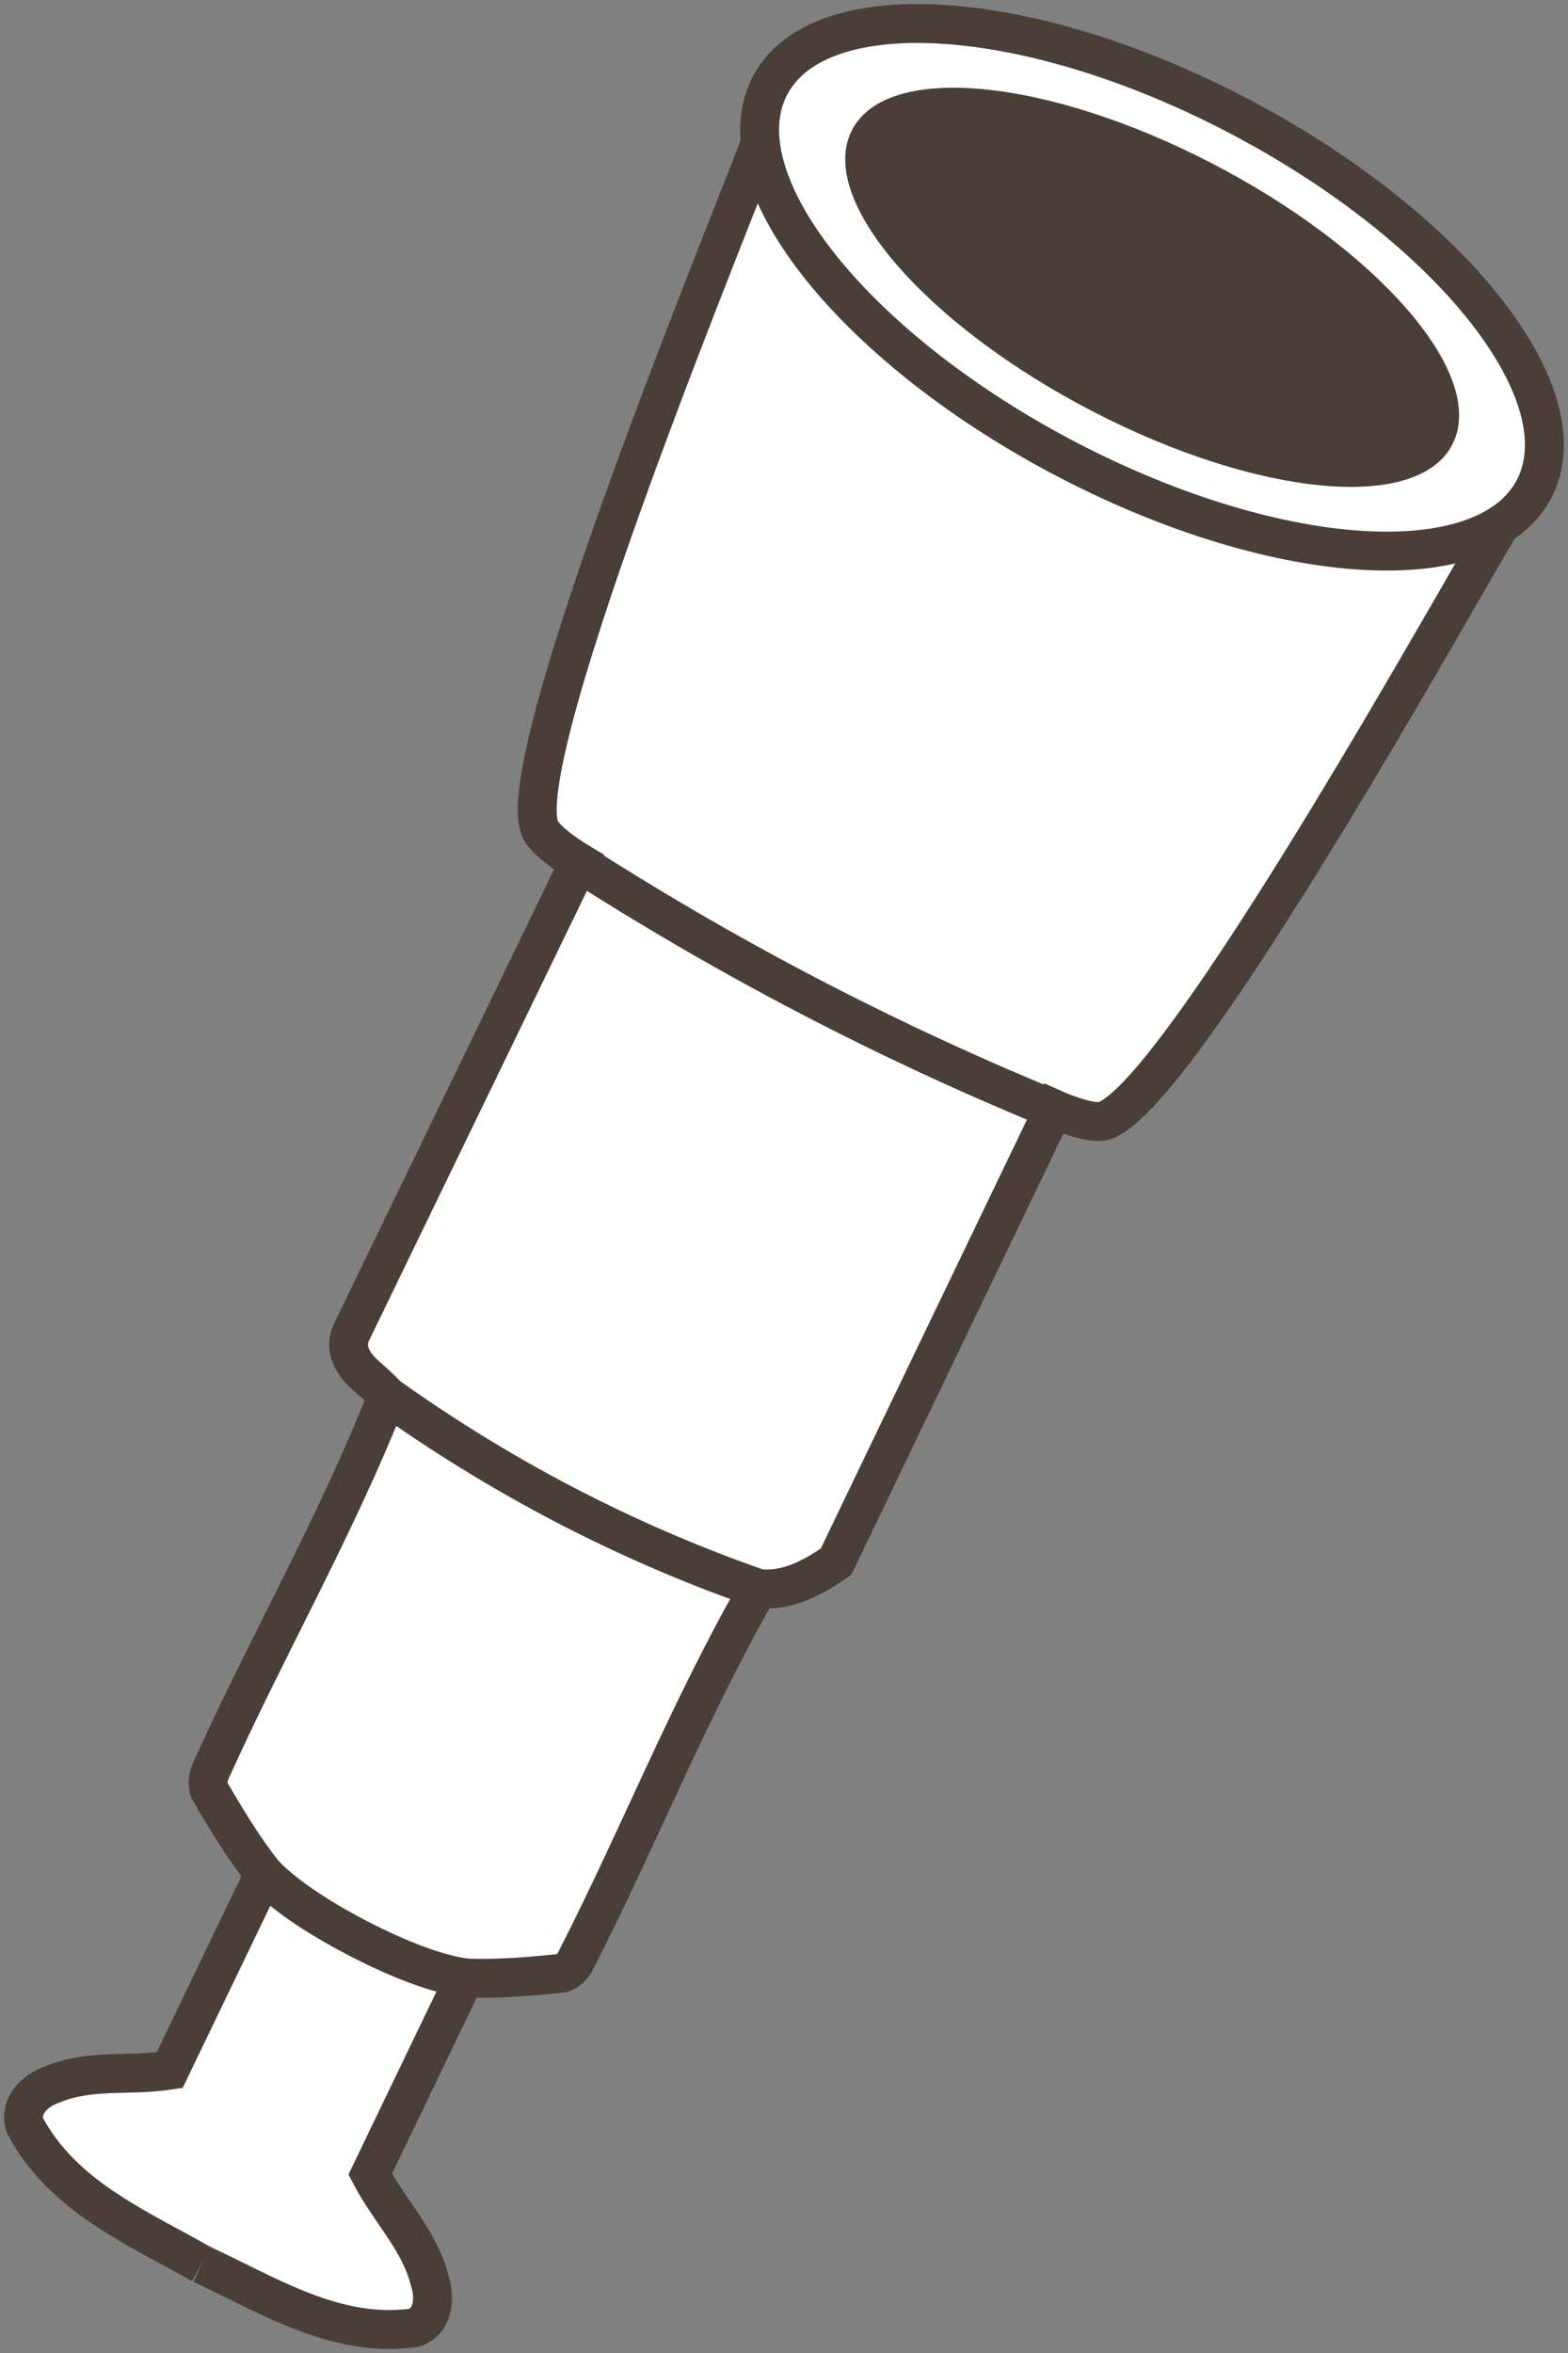 <?xml version="1.0" encoding="UTF-8"?>
<svg id="Layer_1" data-name="Layer 1" xmlns="http://www.w3.org/2000/svg" viewBox="0 0 100 150">
  <rect x="0" y="0" width="100" height="150" fill="#808080" stroke="none"/>
  <defs>
    <style>
      .cls-1 {
        fill: #fff;
      }

      .cls-2 {
        fill: none;
        stroke-width: 2.48px;
      }

      .cls-2, .cls-3 {
        stroke: #4a3e37;
        stroke-miterlimit: 22.35;
      }

      .cls-3 {
        fill: #4a3e37;
        stroke-width: .55px;
      }
    </style>
  </defs>
  <path class="cls-1" d="M12.86,144.34c4.34,2.03,8.61,4.75,13.57,4.05,1.17-.4,1.36-1.82,.97-3.03-.68-2.62-2.53-4.34-3.79-6.76l6.02-12.51c2.14,.1,4.18-.1,6.22-.3,.29-.1,.68-.4,.87-.81,3.98-7.77,7.28-16.14,11.65-23.71,1.85,.2,3.5-.71,4.95-1.72l13.88-28.86s1.98,.89,2.98,.8c4.58-.38,24.49-36.62,25.53-38.05l.26-.18c1.1-.65,1.45-1.2,1.97-2.27,2.93-6.1-5.64-16.72-19.14-23.72C65.28,.27,51.96-.47,49.03,5.63c-.49,1.03-.66,2.18-.53,3.43l-.02,.07c-.48,1.72-16.42,39.83-13.96,43.86,.54,.88,2.41,1.99,2.41,1.99l-14.51,29.94c-.2,.41-.25,.89-.11,1.33,.36,1.14,1.34,1.57,2.39,2.74-3.2,8.17-7.67,15.94-11.26,23.91-.19,.4-.19,.91-.1,1.21,1.07,1.82,2.14,3.63,3.5,5.35l-6.02,12.51c-2.62,.4-5.05-.1-7.48,.91-1.17,.4-2.14,1.41-1.75,2.62,2.43,4.54,7.09,6.45,11.26,8.84"/>
  <path id="path340" class="cls-2" d="M12.85,144.34c-4.17-2.38-8.83-4.3-11.26-8.84-.39-1.21,.58-2.22,1.75-2.62,2.43-1.01,4.86-.51,7.48-.91l6.02-12.51c-1.36-1.71-2.43-3.53-3.5-5.35-.1-.3-.1-.81,.1-1.21,3.59-7.97,8.06-15.74,11.26-23.91-1.05-1.17-2.02-1.59-2.39-2.74-.14-.44-.09-.92,.11-1.33l14.51-29.94s-1.87-1.11-2.41-1.99c-2.46-4.03,13.5-42.22,13.98-43.93"/>
  <path id="path344" class="cls-2" d="M36.83,54.94c4.38,2.81,9.25,5.68,14.59,8.47,5.69,2.97,11.13,5.44,16.19,7.5"/>
  <path id="path348" class="cls-2" d="M12.86,144.34c4.34,2.03,8.61,4.75,13.57,4.05,1.17-.4,1.36-1.82,.97-3.03-.68-2.62-2.53-4.34-3.79-6.76l6.02-12.51c2.14,.1,4.18-.1,6.22-.3,.29-.1,.68-.4,.87-.81,3.98-7.77,7.28-16.14,11.65-23.71,1.85,.2,3.5-.71,4.95-1.72l13.88-28.86s1.98,.89,2.98,.8c4.58-.38,24.49-36.62,25.53-38.05"/>
  <path id="path352" class="cls-2" d="M24.69,88.98c3.17,2.26,6.94,4.66,11.31,6.94,4.46,2.32,8.65,4.05,12.36,5.34"/>
  <path id="path356" class="cls-2" d="M97.92,31c-2.93,6.1-16.26,5.36-29.76-1.65-13.5-7.01-22.07-17.63-19.14-23.72,2.93-6.1,16.26-5.36,29.76,1.65,13.5,7.01,22.07,17.63,19.14,23.72Z"/>
  <path id="path360" class="cls-3" d="M92.42,28.13c-2.04,4.23-12.17,3.26-22.63-2.16-10.46-5.42-17.29-13.24-15.25-17.47,2.04-4.23,12.17-3.26,22.63,2.16,10.46,5.42,17.29,13.24,15.25,17.47Z"/>
  <path id="path364" class="cls-2" d="M16.83,119.45c1.2,1.26,3.27,2.7,6.01,4.12,2.74,1.42,5.09,2.27,6.78,2.51"/>
</svg>